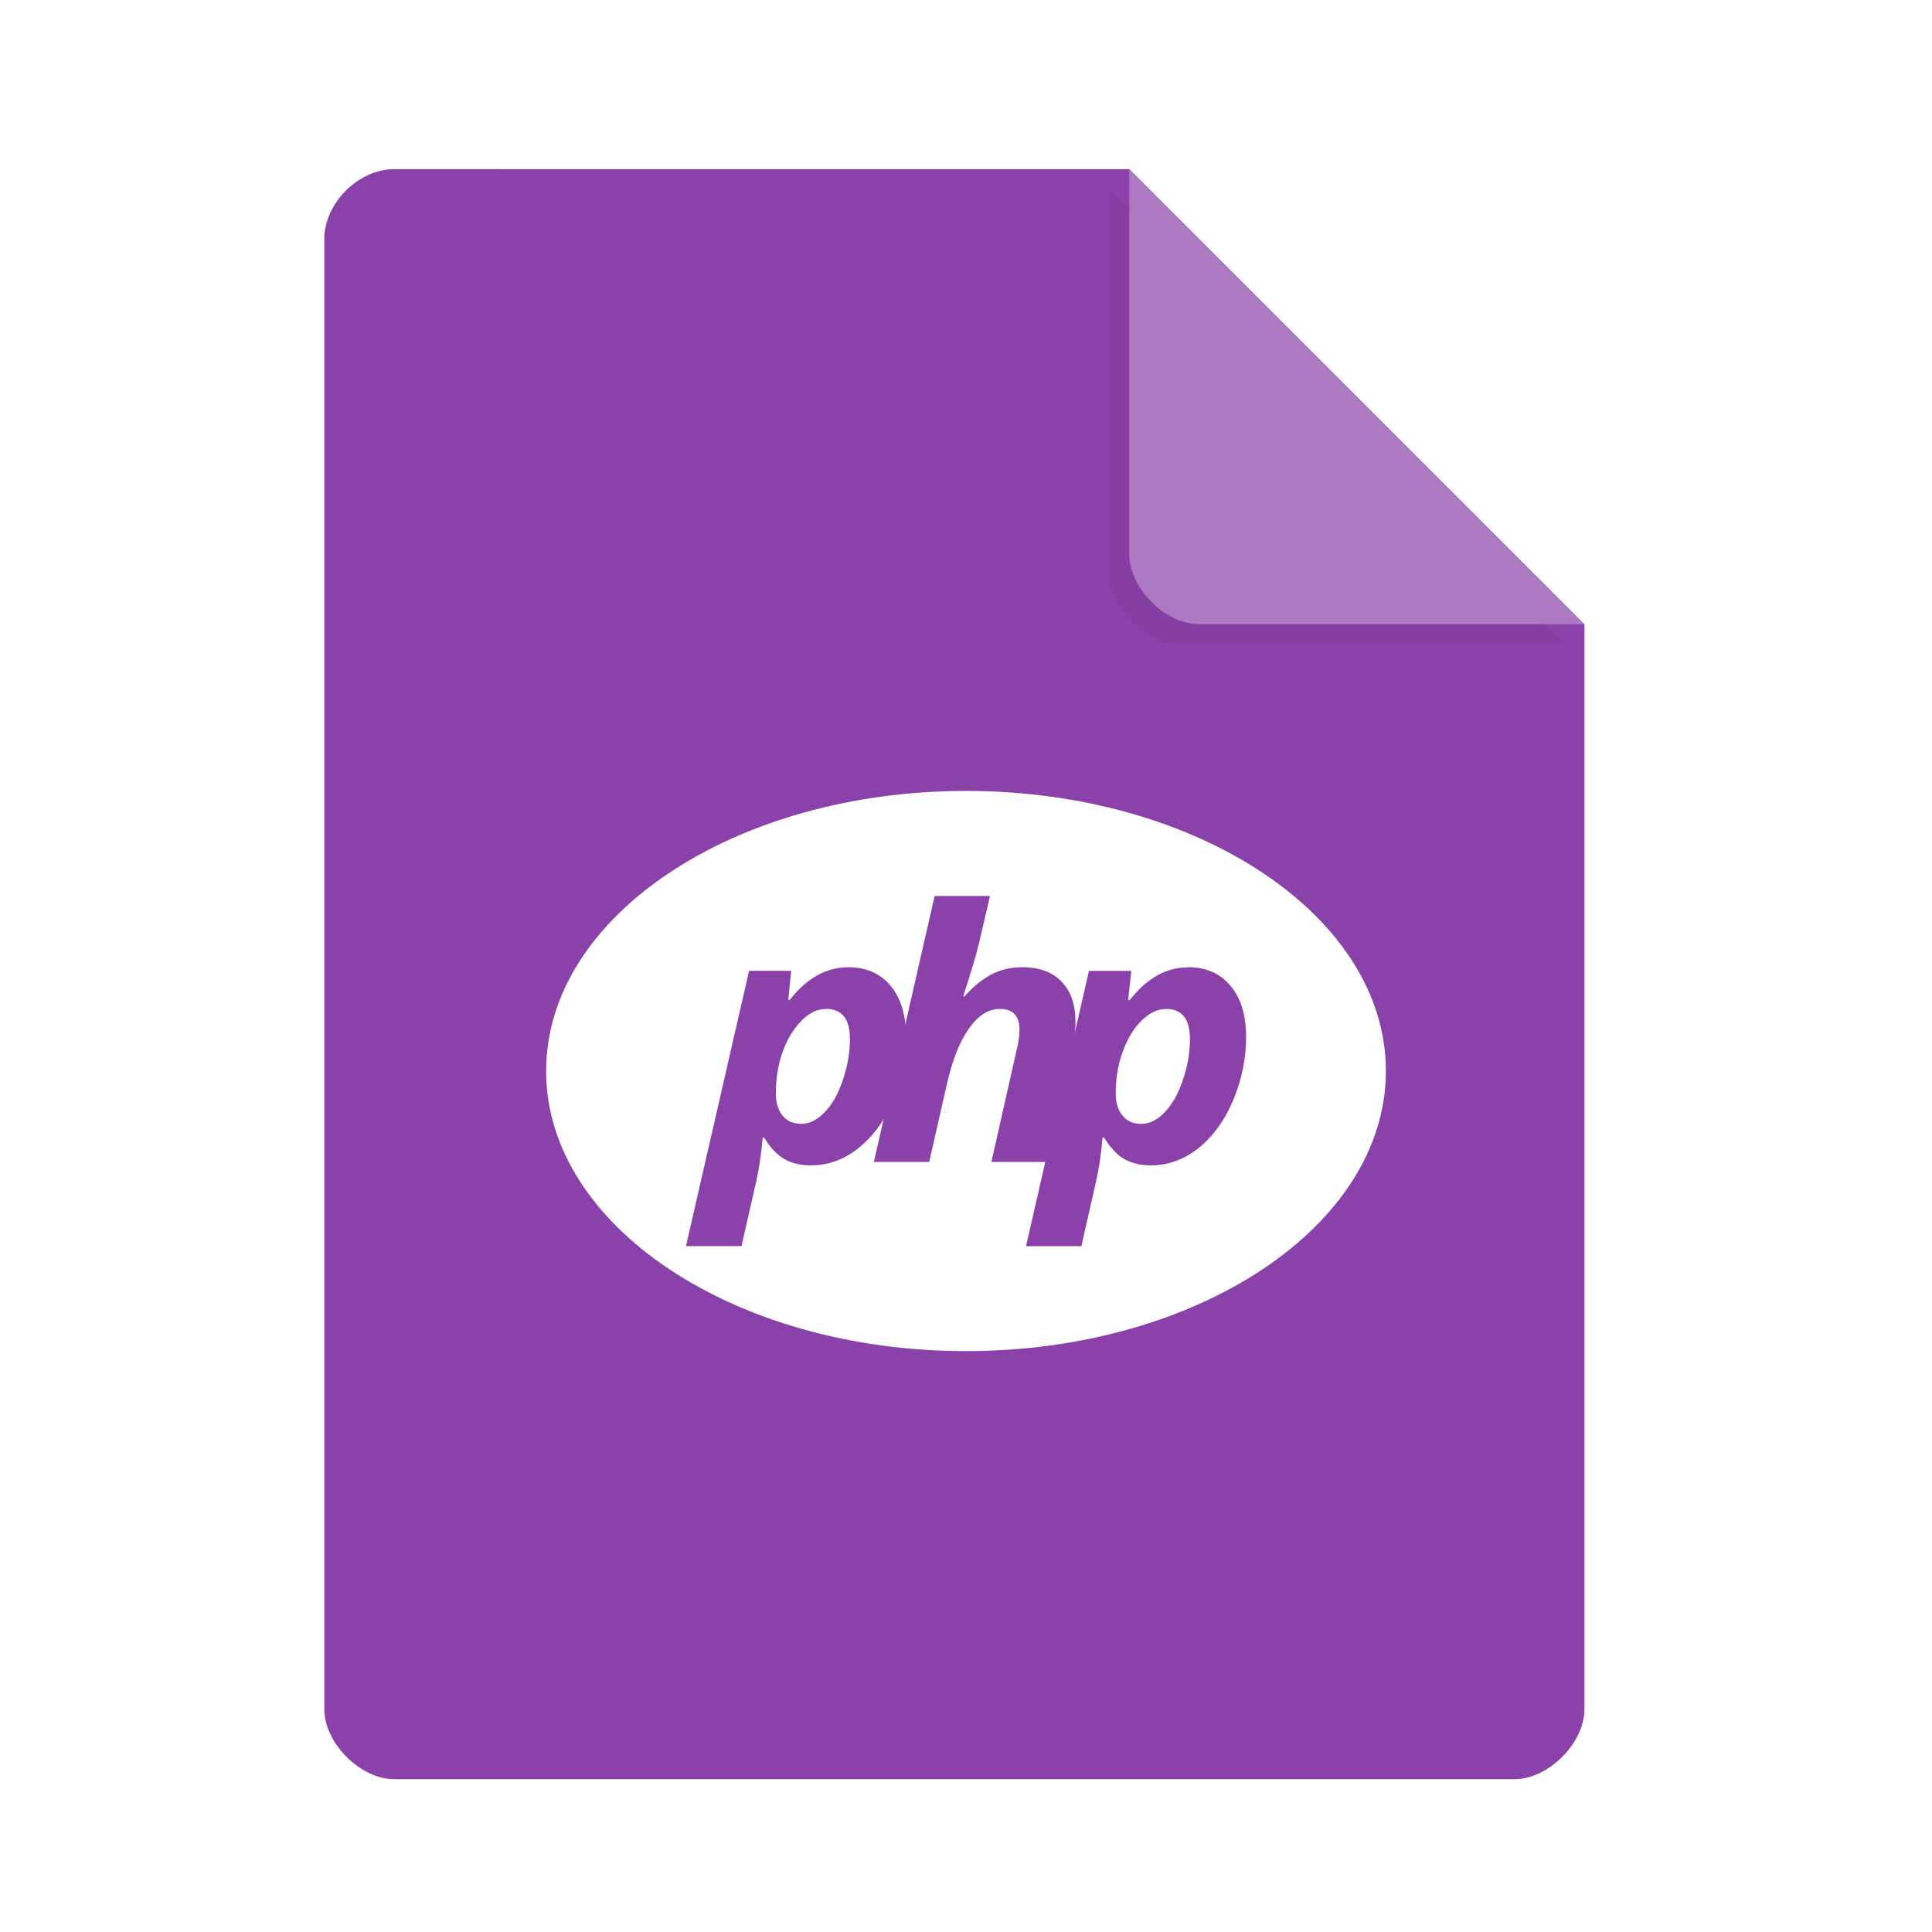<svg width="36pt" height="36pt" version="1.1" viewBox="0 0 36 36" xmlns="http://www.w3.org/2000/svg"><defs><filter id="a" x="-.192" y="-.192" width="1.384" height="1.384" color-interpolation-filters="sRGB"><feGaussianBlur stdDeviation="0.678"/></filter></defs><path d="m7.348 3.152c-0.672 0-1.305 0.633-1.305 1.305v27.391c0 0.633 0.672 1.305 1.305 1.305h20.871c0.633 0 1.305-0.672 1.305-1.305v-20.215l-8.48-8.48z" fill="#8b41aa"/><path d="m20.668 3.527 8.48 8.48h-7.176c-0.633 0-1.305-0.672-1.305-1.305z" filter="url(#a)" opacity=".2"/><path d="m21.043 3.152 8.48 8.48h-7.176c-0.633 0-1.305-0.672-1.305-1.305z" fill="#ad79c3"/><path d="m25.824 19.957c0 2.883-3.504 5.219-7.824 5.219s-7.824-2.336-7.824-5.219c0-2.883 3.504-5.219 7.824-5.219s7.824 2.336 7.824 5.219z" fill="#fff" fill-rule="evenodd"/><path d="m15.805 18.023c0.332 0 0.594 0.113 0.789 0.344 0.191 0.227 0.289 0.547 0.289 0.957 0 0.406-0.078 0.797-0.234 1.172-0.156 0.371-0.371 0.668-0.645 0.891-0.27 0.219-0.57 0.328-0.895 0.328-0.191 0-0.355-0.039-0.492-0.117-0.137-0.078-0.266-0.215-0.379-0.402h-0.027c-0.027 0.336-0.078 0.652-0.148 0.941l-0.246 1.082h-1.035l1.176-5.129h0.785l-0.055 0.543h0.027c0.316-0.406 0.68-0.609 1.09-0.609m-0.418 0.777c-0.152 0-0.305 0.07-0.449 0.215s-0.262 0.336-0.352 0.574c-0.086 0.238-0.129 0.5-0.129 0.789 0 0.172 0.043 0.305 0.125 0.41 0.086 0.102 0.203 0.152 0.352 0.152 0.152 0 0.297-0.074 0.438-0.223 0.141-0.145 0.25-0.344 0.336-0.602 0.086-0.254 0.129-0.508 0.129-0.758 0-0.371-0.148-0.559-0.449-0.559" fill="#8b41aa"/><path d="m19.504 21.652h-1.031l0.469-2.082c0.039-0.145 0.055-0.27 0.055-0.379 0-0.262-0.121-0.391-0.367-0.391-0.211 0-0.402 0.121-0.574 0.363-0.172 0.242-0.305 0.578-0.406 1.012l-0.336 1.477h-1.031l1.133-4.957h1.031c-0.09 0.383-0.156 0.68-0.207 0.887-0.047 0.203-0.145 0.531-0.293 0.984h0.027c0.141-0.164 0.301-0.297 0.473-0.395 0.176-0.098 0.375-0.148 0.605-0.148 0.312 0 0.559 0.09 0.73 0.27 0.172 0.176 0.258 0.426 0.258 0.758 0 0.152-0.023 0.344-0.078 0.57l-0.457 2.031" fill="#8b41aa"/><path d="m22.137 18.023c0.336 0 0.598 0.113 0.789 0.344 0.195 0.227 0.293 0.547 0.293 0.957 0 0.406-0.082 0.797-0.238 1.172-0.156 0.371-0.367 0.668-0.641 0.891-0.273 0.219-0.57 0.328-0.898 0.328-0.191 0-0.352-0.039-0.492-0.117-0.137-0.078-0.262-0.215-0.379-0.402h-0.027c-0.027 0.336-0.078 0.652-0.148 0.938l-0.246 1.086h-1.031l1.172-5.129h0.789l-0.059 0.543h0.031c0.316-0.406 0.68-0.609 1.086-0.609m-0.414 0.777c-0.156 0-0.305 0.07-0.453 0.215-0.145 0.145-0.262 0.336-0.348 0.574-0.09 0.238-0.133 0.5-0.133 0.789 0 0.172 0.043 0.309 0.129 0.41 0.082 0.102 0.199 0.152 0.348 0.152 0.156 0 0.301-0.074 0.441-0.223 0.137-0.145 0.25-0.344 0.336-0.602 0.086-0.254 0.129-0.508 0.129-0.758 0-0.371-0.148-0.559-0.449-0.559" fill="#8b41aa"/></svg>
